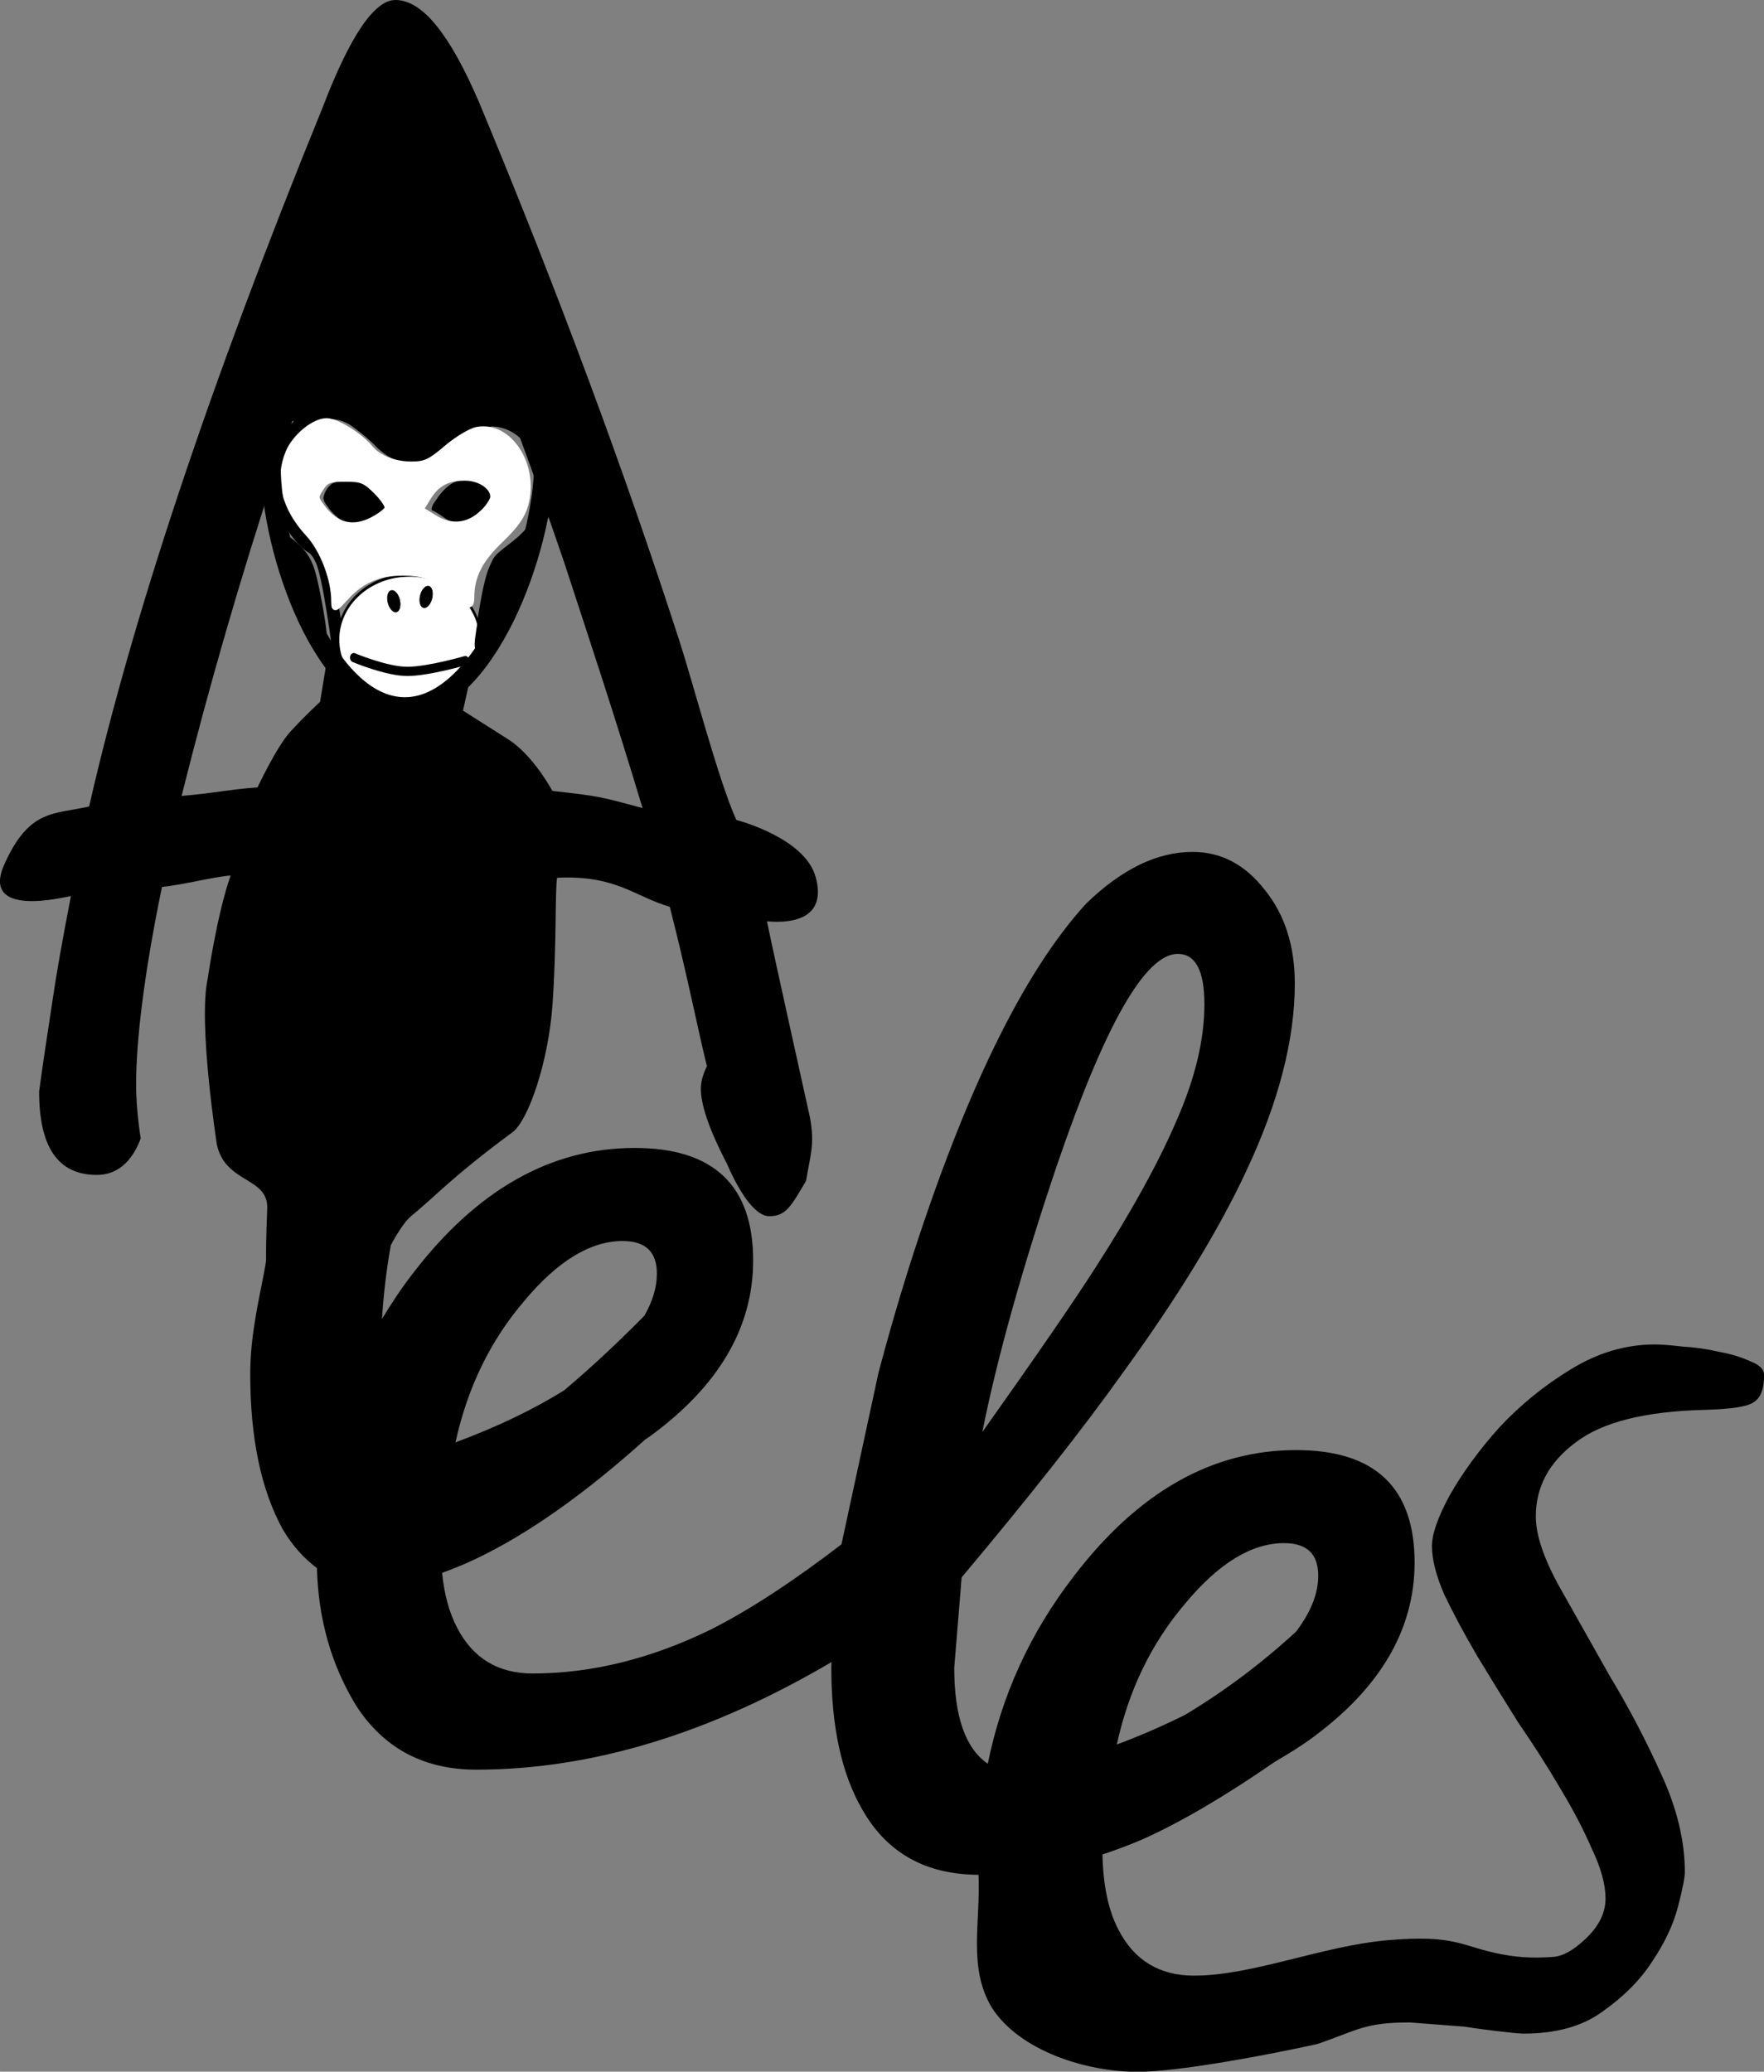 <?xml version="1.0" encoding="UTF-8" standalone="no"?>
<svg
   xmlns:dc="http://purl.org/dc/elements/1.1/"
   xmlns:cc="http://creativecommons.org/ns#"
   xmlns:rdf="http://www.w3.org/1999/02/22-rdf-syntax-ns#"
   xmlns:svg="http://www.w3.org/2000/svg"
   xmlns="http://www.w3.org/2000/svg"
   xmlns:xlink="http://www.w3.org/1999/xlink"
   version="1.1"
   id="svg2"
   viewBox="0 0 46.534 54.66"
   height="154.262mm"
   width="131.33mm">
  <rect x="0" y="0" width="46.534" height="54.66" fill="#808080" stroke="none"/>
  <defs
     id="defs4" />
  <g
     transform="translate(-172.412,-173.482)"
     id="layer1">
    <g
       transform="matrix(0.076,0,0,0.066,74.347,784.982)"
       id="g3972">
      <g
         id="g3920">
        <g
           id="g3922">
          <path
             d="m 100.237,425.635 c 12.589,0 24.639,-2.344 35.743,-6.604 2.574,11.482 4.901,23.9 6.954,37.205 6.45,41.809 7.831,77.488 7.843,77.844 l 0.149,3.996 2.172,3.359 c 10.514,16.264 24.903,30.104 42.766,41.133 14.114,8.713 30.44,15.701 48.527,20.775 30.676,8.605 56.799,9.041 61.724,9.041 0.378,0 0.504,0 0.877,0 4.925,0 31.048,-0.436 61.724,-9.035 18.087,-5.074 34.414,-12.062 48.527,-20.775 17.869,-11.029 32.258,-24.869 42.771,-41.139 l 2.173,-3.359 0.144,-3.994 c 0.012,-0.355 1.37,-35.773 7.797,-77.547 2.046,-13.316 4.374,-25.752 6.942,-37.246 10.92,4.105 22.741,6.352 35.078,6.352 55.166,0 100.041,-44.881 100.041,-100.041 0,-40.908 -24.68,-76.153 -59.93,-91.643 5.354,-32.854 2.58,-63.283 -8.295,-89.098 C 533.135,119.148 514.463,97.88 488.466,81.639 463.161,65.834 430.56,54.684 391.411,48.435 c 0.739,-3.342 1.341,-5.543 1.353,-5.583 l 6.071,-22.014 -22.513,3.829 c -13.076,2.225 -23.057,7.378 -30.326,12.767 1.674,-4.77 3.623,-9.207 5.217,-12.302 L 364.262,0 336.246,4.053 C 297.275,9.694 277.142,29.993 267.844,43.489 215,46.716 171.454,56.937 138.319,73.9 106.772,90.055 84.162,112.43 71.12,140.405 58.669,167.119 55.201,198.999 60.801,233.653 25.19,248.993 0.195,284.427 0.195,325.593 c 0,55.161 44.882,100.042 100.042,100.042 z m -2.786,-272.95 c 10.244,-21.979 28.445,-39.785 54.105,-52.918 31.02,-15.885 73.201,-25.195 125.363,-27.672 l 8.272,-0.39 3.875,-7.315 c 2.901,-5.475 10.245,-16.258 25.86,-23.957 -1.324,5.962 -2.092,12.216 -1.668,18.098 l 0.929,12.904 12.922,0.567 c 1.64,0.075 4.248,0.144 7.017,0.224 3.675,0.104 8.255,0.235 10.188,0.355 l 7.521,0.476 4.724,-5.87 c 0.78,-0.969 1.795,-2.109 3.056,-3.325 l -1.061,9.528 14.258,1.754 c 77.168,9.493 125.741,36.747 144.378,80.986 9.293,22.065 10.336,46.538 6.851,70.128 -1.439,9.745 -3.652,19.342 -6.375,28.554 -8.828,29.873 -23.028,55.738 -33.674,69.715 -9.235,12.125 -17.358,28.451 -24.318,48.82 -0.819,2.391 -1.622,4.838 -2.407,7.344 -0.304,0.975 -0.613,1.949 -0.918,2.941 -1.994,6.574 -3.881,13.529 -5.663,20.844 -3.521,14.457 -6.616,30.338 -9.275,47.639 -5.446,35.387 -7.367,65.822 -7.923,76.691 -38.002,53.893 -122.835,54.523 -126.498,54.523 l -0.441,0 -0.436,0 c -3.658,0 -88.496,-0.631 -126.498,-54.523 -0.556,-10.869 -2.477,-41.305 -7.923,-76.691 -2.688,-17.484 -5.83,-33.531 -9.396,-48.115 -2.763,-11.293 -5.784,-21.709 -9.063,-31.236 -6.919,-20.1 -14.974,-36.227 -24.123,-48.236 -10.783,-14.154 -24.943,-39.985 -33.737,-69.755 -2.723,-9.229 -4.936,-18.832 -6.369,-28.589 -3.627,-24.8 -2.245,-50.563 8.447,-73.499 z m 485.691,172.909 c 0,39.143 -31.845,70.988 -70.987,70.988 -9.528,0 -18.626,-1.891 -26.933,-5.314 5.108,-7.314 13.679,-18.906 23.653,-29.643 19.783,-21.297 32.545,-25.809 37.457,-23.201 l 13.633,-25.66 c -7.32,-3.893 -18.941,-6.729 -34.437,-0.229 7.396,-14.148 14.612,-31.054 20.076,-49.548 22.318,11.976 37.538,35.543 37.538,62.607 z M 67.428,262.655 c 5.773,19.663 13.529,37.538 21.406,52.242 -18.018,-9.453 -31.353,-6.438 -39.447,-2.139 l 13.632,25.66 c 4.884,-2.592 17.565,1.863 37.228,22.959 10.468,11.23 19.462,23.521 24.53,30.832 -7.647,2.826 -15.914,4.373 -24.536,4.373 -39.143,0 -70.988,-31.846 -70.988,-70.988 -0.004,-27.316 15.502,-51.073 38.175,-62.939 z"
             id="path3924" />
          <path
             d="m 127.977,231.377 c 9.517,21.073 27.505,42.198 53.458,62.79 5.934,4.707 11.678,9.212 17.238,13.524 10.055,7.791 19.485,14.928 28.216,21.348 -0.768,1.078 -1.542,2.15 -2.328,3.24 -7.71,10.674 -15.685,21.715 -21.371,42.52 -5.911,21.635 -8.668,51.686 -8.668,94.578 l 0,1.146 0.178,1.135 c 0.327,2.047 3.629,20.557 19.228,39.148 14.269,17.008 41.923,37.279 92.617,37.279 50.7,0 78.349,-20.271 92.617,-37.279 15.599,-18.592 18.907,-37.098 19.228,-39.148 l 0.178,-1.135 0,-1.146 c 0,-42.691 -2.769,-72.68 -8.719,-94.379 -5.704,-20.814 -13.696,-31.982 -21.424,-42.783 -0.757,-1.061 -1.508,-2.109 -2.247,-3.152 8.496,-6.242 17.657,-13.168 27.402,-20.713 5.818,-4.5 11.844,-9.229 18.075,-14.17 25.952,-20.592 43.941,-41.717 53.458,-62.791 0.36,-0.802 0.705,-1.605 1.043,-2.402 8.065,-19.176 9.115,-38.501 2.998,-56.049 -6.553,-18.797 -20.741,-34.797 -41.034,-46.274 -18.259,-10.325 -40.089,-16.012 -61.483,-16.012 l -160.178,0 c -21.394,0 -43.23,5.687 -61.483,16.012 -20.294,11.477 -34.482,27.477 -41.035,46.274 -6.14,17.617 -5.062,37.022 3.09,56.272 0.304,0.711 0.619,1.445 0.946,2.167 z m 98.482,-91.683 160.194,0 c 34.305,0 66.58,18.396 75.082,42.794 8.937,25.637 -8.158,57.218 -48.121,88.92 -21.079,16.722 -39.778,30.911 -55.578,42.169 l -10.823,7.711 6.725,11.465 c 3.737,6.381 7.372,11.455 10.881,16.361 7.091,9.912 12.697,17.748 17.025,33.555 4.512,16.463 7,40.168 7.562,72.174 l -165.698,0 c 0.556,-32.189 3.027,-55.963 7.516,-72.393 4.299,-15.719 9.854,-23.418 16.894,-33.164 3.399,-4.707 7.252,-10.043 11.059,-16.533 l 6.725,-11.465 -10.824,-7.711 C 239.273,302.318 220.573,288.13 199.5,271.408 c -39.963,-31.702 -57.052,-63.283 -48.121,-88.92 8.495,-24.398 40.776,-42.794 75.08,-42.794 z M 376.92,492.117 c -14.975,17.852 -38.65,26.898 -70.363,26.898 -31.065,0 -54.438,-8.703 -69.469,-25.855 -2.74,-3.129 -4.958,-6.281 -6.747,-9.264 l 152.426,0 c -1.588,2.649 -3.514,5.442 -5.847,8.221 z"
             id="path3926" />
          <path
             d="m 247.148,270.44 c 20.621,0 37.4,-16.78 37.4,-37.4 0,-20.621 -16.78,-37.4 -37.4,-37.4 -20.62,0 -37.4,16.78 -37.4,37.4 0.006,20.62 16.78,37.4 37.4,37.4 z m 0,-45.747 c 4.604,0 8.347,3.744 8.347,8.347 0,4.603 -3.743,8.347 -8.347,8.347 -4.604,0 -8.347,-3.744 -8.347,-8.347 0.007,-4.603 3.75,-8.347 8.347,-8.347 z"
             id="path3928" />
          <path
             d="m 365.965,270.44 c 20.62,0 37.399,-16.78 37.399,-37.4 0,-20.621 -16.773,-37.4 -37.399,-37.4 -20.621,0 -37.4,16.78 -37.4,37.4 -10e-4,20.62 16.779,37.4 37.4,37.4 z m 0,-45.747 c 4.603,0 8.347,3.744 8.347,8.347 0,4.603 -3.744,8.347 -8.347,8.347 -4.604,0 -8.348,-3.744 -8.348,-8.347 0,-4.603 3.744,-8.347 8.348,-8.347 z"
             id="path3930" />
          <path
             d="m 261.188,385.793 c 0,0 35.17,-7 25.006,-36.74 0,0 -30.481,13.369 -25.006,36.74 z"
             id="path3932" />
          <path
             d="m 351.925,385.793 c 5.47,-23.371 -25.006,-36.74 -25.006,-36.74 -10.158,29.74 25.006,36.74 25.006,36.74 z"
             id="path3934" />
        </g>
      </g>
    </g>
    <g
       id="g5721">
      <g
         id="g5768">
        <path
           id="text3388"
           transform="translate(169.562,173.482)"
           d="m 13.281,0 c -0.56,0 -1.202,0.96 -1.922,2.84 -3,7.36 -5.038,13.519 -6.158,18.439 -0.939,0.214 -1.579,0.063 -2.234,1.52 -0.647,1.437 1.579,0.871 1.754,0.842 -0.24,1.24 -0.4,2.159 -0.48,2.719 -0.16,1.04 -0.279,1.839 -0.359,2.439 0,1.44 0.48,2.201 1.52,2.201 0.52,0 0.92,-0.321 1.16,-0.961 -0.08,-0.52 -0.121,-0.999 -0.121,-1.439 0,-1.12 0.202,-2.879 0.682,-5.199 0.546,-0.052 1.36,-0.268 1.811,-0.301 -0.36,1.017 -0.604,2.715 -0.604,2.715 -0.261,1.174 0.242,4.39 0.242,4.39 0.229,1.028 1.36,0.844 1.327,1.683 -0.062,1.572 0.003,1.207 -0.062,1.572 -0.13,0.729 -0.386,1.723 -0.386,2.791 0,1.693 0.286,3.06 0.859,4.102 0.261,0.442 0.566,0.77 0.9,1.02 0.036,1.34 0.376,2.555 1.041,3.639 0.729,1.12 1.784,1.68 3.164,1.68 3.047,0 6.17,-0.956 9.369,-2.838 -4e-4,0.047 -0.004,0.098 -0.004,0.145 0,1.562 0.273,2.812 0.82,3.75 0.648,1.14 1.67,1.711 3.064,1.717 0.054,1.291 -0.285,2.467 0.359,3.518 0.729,1.12 2.458,1.68 3.838,1.68 1.124,0 3.606,-0.48 4.75,-0.736 1.053,-0.363 1.242,-0.569 2.435,-0.566 l 1.421,0.109 c 0.337,0.056 1.355,0.185 1.572,0.185 0.865,0 1.563,-0.196 2.092,-0.586 0.553,-0.39 0.986,-0.826 1.299,-1.309 0.337,-0.501 0.563,-0.983 0.684,-1.447 0.12,-0.464 0.182,-0.771 0.182,-0.92 0,-0.817 -0.205,-1.671 -0.613,-2.562 -0.409,-0.91 -0.866,-1.782 -1.371,-2.617 -0.481,-0.854 -0.925,-1.643 -1.334,-2.367 -0.409,-0.743 -0.613,-1.355 -0.613,-1.838 0,-0.78 0.35,-1.429 1.047,-1.949 0.697,-0.538 1.839,-0.826 3.426,-0.863 0.673,-0.019 1.093,-0.082 1.262,-0.193 0.192,-0.111 0.287,-0.353 0.287,-0.725 0,-0.149 -0.119,-0.269 -0.359,-0.361 -0.24,-0.111 -0.518,-0.196 -0.83,-0.252 -0.313,-0.074 -0.636,-0.12 -0.973,-0.139 -0.313,-0.037 -0.554,-0.055 -0.723,-0.055 -0.769,0 -1.513,0.222 -2.234,0.668 -0.697,0.427 -1.322,0.937 -1.875,1.531 -0.529,0.594 -0.962,1.187 -1.299,1.781 -0.313,0.575 -0.469,1.022 -0.469,1.338 0,0.353 0.108,0.778 0.324,1.279 0.24,0.501 0.529,1.04 0.865,1.615 0.337,0.557 0.697,1.143 1.082,1.756 0.409,0.594 0.783,1.178 1.119,1.754 0.337,0.557 0.612,1.085 0.828,1.586 0.24,0.501 0.361,0.939 0.361,1.311 0,0.408 -0.205,0.788 -0.613,1.141 -0.217,0.189 -0.471,0.378 -0.783,0.4 -0.342,0.024 -0.782,0.038 -1.346,-0.07 -1.071,-0.205 -1.181,-0.525 -2.984,-0.373 -1.751,0.148 -3.569,0.936 -5.131,0.936 -0.911,0 -1.576,-0.404 -1.992,-1.211 -0.268,-0.512 -0.405,-1.178 -0.422,-1.986 0.349,-0.114 0.699,-0.246 1.051,-0.396 1.027,-0.459 2.197,-1.151 3.496,-2.049 0.36,-0.21 0.685,-0.412 0.953,-0.607 1.823,-1.328 2.734,-2.878 2.734,-4.648 0,-1.979 -1.042,-2.969 -3.125,-2.969 -2.214,0 -4.167,1.107 -5.859,3.32 -1.159,1.498 -1.91,3.152 -2.275,4.955 -0.586,-0.4 -0.885,-1.236 -0.885,-2.533 l 0.195,-2.383 c 1.771,-2.109 3.177,-3.893 4.219,-5.352 1.458,-2.005 2.552,-3.789 3.281,-5.352 0.859,-1.823 1.289,-3.477 1.289,-4.961 0,-0.99 -0.26,-1.81 -0.781,-2.461 -0.521,-0.677 -1.159,-1.016 -1.914,-1.016 -0.938,0 -1.875,0.456 -2.812,1.367 -1.667,1.823 -3.229,5.039 -4.688,9.648 -0.299,0.949 -0.552,1.843 -0.785,2.715 l -0.979,4.539 c -1.237,0.949 -2.384,1.709 -3.422,2.236 -1.589,0.781 -3.164,1.172 -4.727,1.172 -0.911,0 -1.576,-0.404 -1.992,-1.211 -0.206,-0.393 -0.337,-0.876 -0.395,-1.443 0.281,-0.103 0.57,-0.218 0.875,-0.363 1.392,-0.66 2.892,-1.724 4.49,-3.162 0.032,-0.023 0.076,-0.048 0.107,-0.07 1.823,-1.328 2.734,-2.878 2.734,-4.648 0,-1.979 -1.042,-2.969 -3.125,-2.969 -2.214,0 -4.167,1.107 -5.859,3.32 -0.298,0.385 -0.561,0.786 -0.807,1.191 0.038,-0.597 0.105,-1.231 0.232,-1.943 0,0 0.293,-0.568 0.533,-0.766 0.726,-0.598 1.058,-1.017 2.681,-2.219 0.408,-0.302 0.943,-1.834 1.052,-3.363 0.11,-1.529 0.065,-3.056 0.122,-3.349 1.558,-0.074 2.04,0.496 2.972,0.766 0.48,1.88 0.74,3.245 0.98,4.205 -0.12,0.24 -0.16,0.44 -0.16,0.6 0,0.4 0.2,1.039 0.68,1.959 0.4,0.92 0.801,1.4 1.121,1.4 0.453,0 0.583,-0.275 0.973,-0.93 0.122,-0.717 0.231,-0.979 0.105,-1.67 -0.215,-0.98 -0.919,-4.133 -1.135,-5.18 0.761,0.066 1.571,-0.121 1.285,-1.168 -0.286,-1.046 -2.092,-1.506 -2.092,-1.506 -0.461,-1.005 -1.137,-3.594 -1.498,-4.709 C 19.335,12.461 17.58,7.72 15.48,2.68 14.72,0.92 14.001,0 13.281,0 Z m 0.039,3.76 c 1.36,2.8 2.84,6.479 4.4,11.039 0.64,1.96 1.36,4.121 2.08,6.521 -1.125,-0.303 -1.136,-0.313 -2.378,-0.452 0,0 -0.504,-0.942 -1.167,-1.362 L 15.064,18.75 l 0.357,-1.615 -3.91,0.055 -0.217,1.326 c 0,0 -0.422,0.391 -0.785,0.789 -0.363,0.397 -0.866,1.47 -0.866,1.47 -0.793,0.057 -0.974,0.133 -2.003,0.226 1.44,-5.76 3.32,-11.48 5.68,-17.24 z M 33.919,25.168 c 0.469,0 0.703,0.443 0.703,1.328 0,0.938 -0.247,1.966 -0.742,3.086 -0.469,1.094 -1.172,2.37 -2.109,3.828 -0.547,0.859 -1.549,2.318 -3.008,4.375 0.391,-1.953 1.042,-4.284 1.953,-6.992 1.276,-3.75 2.344,-5.625 3.203,-5.625 z m -14.639,7.576 c 0.599,0 0.898,0.286 0.898,0.859 0,0.368 -0.116,0.739 -0.33,1.113 -0.736,0.744 -1.441,1.399 -2.115,1.967 -0.805,0.501 -1.752,0.959 -2.867,1.373 0.312,-1.432 0.911,-2.669 1.797,-3.711 0.885,-1.068 1.758,-1.602 2.617,-1.602 z m 17.447,7.971 c 0.599,0 0.898,0.286 0.898,0.859 0,0.486 -0.209,0.977 -0.582,1.473 -0.918,0.845 -1.892,1.573 -2.922,2.193 -0.553,0.276 -1.146,0.541 -1.809,0.787 0.312,-1.432 0.911,-2.669 1.797,-3.711 0.885,-1.068 1.758,-1.602 2.617,-1.602 z"
           style="font-style:normal;font-weight:normal;font-size:40px;line-height:125%;font-family:sans-serif;letter-spacing:0px;word-spacing:0px;fill:#000000;fill-opacity:1;stroke:none;stroke-width:1px;stroke-linecap:butt;stroke-linejoin:miter;stroke-opacity:1" />
        <path
           transform="matrix(0.017,0,0,0.021,176.594,176.695)"
           style="fill:none;stroke:#000000;stroke-width:19.869;stroke-linecap:round;stroke-linejoin:round;stroke-miterlimit:4;stroke-dasharray:none;stroke-opacity:1"
           d="m 279.643,664.148 c 0,0 -14.693,-94.68 -26.785,-115 -10.808,-18.162 -15.424,-15.071 -23.477,-21.355 -23.316,-18.196 -43.701,-46.161 -44.127,-76.976 0,-48.039 38.491,-86.982 85.973,-86.982 20.549,0.485 48.877,14.854 66.777,31.295 15.541,15.348 38.126,25.492 61.512,25.492 23.741,0 41.62,-7.444 56.42,-22.68 13.316,-12.624 37.361,-22.583 60.758,-25.016 47.481,-10e-6 85.973,38.943 85.973,86.982 0,48.039 -37.326,68.881 -57.402,81.625 -20.076,12.744 -16.323,11.223 -22.674,21.543 -12.092,20.32 -23.57,97.5 -23.57,97.5"
           id="path4994" />
        <path
           transform="matrix(0.017,0,0,0.021,176.594,176.695)"
           style="fill:#000000;fill-opacity:1;fill-rule:evenodd;stroke:#000000;stroke-width:1px;stroke-linecap:butt;stroke-linejoin:miter;stroke-opacity:1"
           d="m 362.82,487.362 c -1.053,-6.499 -6.944,-10.397 -10.445,-15.521 -7.626,-7.971 -16.427,-15.559 -27.161,-18.81 -7.734,-2.088 -15.677,-3.552 -23.718,-3.265 -10.73,-0.066 -21.766,0.953 -31.697,5.261 -6.431,3.721 -11.813,9.967 -13.436,17.294 0.303,5.811 5.693,9.259 8.822,13.598 6.298,6.389 13.665,11.886 21.769,15.731 7.141,2.323 14.757,2.273 22.132,3.278 9.119,0.238 18.433,-0.779 27.041,-3.876 8.729,-3.742 16.429,-9.685 25.537,-12.55 l 0.629,-0.524 0.526,-0.615 z"
           id="path5006" />
        <ellipse
           transform="matrix(0.017,0,0,0.021,176.594,176.695)"
           style="fill:#ffffff;fill-opacity:1;stroke:#000000;stroke-width:3.75;stroke-linecap:round;stroke-miterlimit:4;stroke-dasharray:none;stroke-opacity:1"
           id="path5013"
           cx="389.107"
           cy="650.577"
           rx="110.497"
           ry="80.906" />
        <ellipse
           ry="13.75"
           rx="9.107"
           cy="417.593"
           cx="597.809"
           id="ellipse5023"
           style="fill:#000000;fill-opacity:0.987;stroke:#000000;stroke-opacity:1"
           transform="matrix(0.016,0.007,-0.006,0.02,176.594,176.695)" />
        <ellipse
           transform="matrix(-0.016,0.007,0.006,0.02,176.594,176.695)"
           style="fill:#000000;fill-opacity:0.987;stroke:#000000;stroke-opacity:1"
           id="ellipse5025"
           cx="-133.249"
           cy="679.121"
           rx="9.107"
           ry="13.75" />
        <path
           transform="matrix(0.017,0,0,0.021,176.594,176.695)"
           style="fill:none;fill-rule:evenodd;stroke:#000000;stroke-width:11.599;stroke-linecap:round;stroke-linejoin:miter;stroke-miterlimit:4;stroke-dasharray:none;stroke-opacity:1"
           d="m 302.946,673.225 c 0,0 50.915,17.452 83.544,17.326 32.629,-0.126 89.642,-13.576 89.642,-13.576"
           id="path5029" />
        <path
           transform="matrix(0.017,0,0,0.021,176.594,176.695)"
           id="path5035"
           d="m 424.077,486.857 c 1.053,-6.499 6.944,-10.397 10.445,-15.521 7.626,-7.971 16.427,-15.559 27.161,-18.81 7.734,-2.088 15.677,-3.552 23.718,-3.265 10.73,-0.066 21.766,0.953 31.697,5.261 6.431,3.721 11.813,9.967 13.436,17.294 -0.303,5.811 -5.693,9.259 -8.822,13.598 -6.298,6.389 -13.665,11.886 -21.769,15.731 -7.141,2.323 -14.757,2.273 -22.132,3.278 -9.119,0.238 -18.433,-0.779 -27.041,-3.876 -8.729,-3.742 -16.429,-9.685 -25.537,-12.55 l -0.629,-0.524 -0.526,-0.615 z"
           style="fill:#000000;fill-opacity:1;fill-rule:evenodd;stroke:#000000;stroke-width:1px;stroke-linecap:butt;stroke-linejoin:miter;stroke-opacity:1" />
        <path
           style="fill:#ffffff;fill-opacity:1;stroke:#ffffff;stroke-width:0.15;stroke-miterlimit:4;stroke-dasharray:none;stroke-opacity:1"
           d="m 11.663,15.866 c 0,-0.587 -0.296,-1.363 -0.678,-1.777 -0.639,-0.694 -0.823,-1.445 -0.527,-2.154 0.172,-0.413 0.677,-0.827 1.007,-0.827 0.26,0 0.876,0.38 1.144,0.705 0.224,0.272 0.639,0.439 1.091,0.439 0.367,0 0.496,-0.06 0.927,-0.428 0.276,-0.235 0.639,-0.454 0.807,-0.485 0.849,-0.159 1.559,0.932 1.28,1.968 -0.083,0.307 -0.259,0.558 -0.664,0.946 -0.542,0.518 -0.762,0.953 -0.763,1.503 -7.15e-4,0.29 -0.103,0.27 -0.436,-0.083 -0.367,-0.391 -0.784,-0.56 -1.376,-0.56 -0.623,0 -1.085,0.198 -1.488,0.638 -0.313,0.342 -0.323,0.345 -0.323,0.116 z m 1.045,-2.168 c 0.18,-0.096 0.344,-0.226 0.364,-0.287 0.02,-0.061 -0.112,-0.261 -0.295,-0.444 -0.292,-0.292 -0.391,-0.332 -0.817,-0.332 -0.414,0 -0.507,0.035 -0.644,0.244 -0.151,0.231 -0.15,0.257 0.031,0.501 0.373,0.502 0.823,0.608 1.36,0.32 z m 2.879,-0.173 c 0.149,-0.143 0.271,-0.331 0.271,-0.418 0,-0.265 -0.349,-0.5 -0.743,-0.5 -0.467,0 -0.746,0.152 -0.977,0.531 l -0.184,0.302 0.356,0.22 c 0.446,0.276 0.896,0.228 1.276,-0.136 z"
           id="path5758"
           transform="translate(169.562,173.482)" />
        <path
           id="path5674"
           d="m 186.765,185.686 c 0,2.26 -1.551,6.452 -3.672,6.452 -2.121,0 -3.537,-4.124 -3.537,-6.385"
           style="fill:none;fill-opacity:1;stroke:#000000;stroke-width:0.521;stroke-miterlimit:4;stroke-dasharray:none;stroke-opacity:1" />
        <path
           id="path5696"
           d="m 182.401,184.83 c -0.264,-0.235 -0.607,-0.492 -0.761,-0.572 -0.323,-0.167 -0.886,-0.19 -1.154,-0.046 -0.101,0.054 -0.184,0.08 -0.184,0.056 0,-0.174 1.906,-5.286 2.404,-6.447 0.219,-0.511 0.142,-0.613 1,1.317 0.515,1.16 2.126,5.113 2.126,5.218 0,0.017 -0.148,0.007 -0.328,-0.023 -0.548,-0.089 -0.946,0.045 -1.474,0.495 -0.679,0.579 -0.976,0.58 -1.628,7.4e-4 l 0,0 z"
           style="fill:#000000;fill-opacity:1;stroke:#000000;stroke-width:0.721;stroke-miterlimit:4;stroke-dasharray:none;stroke-opacity:1" />
        <path
           id="path5717"
           d="m 180.609,189.762 c -0.28,-0.616 -0.689,-1.836 -0.689,-2.055 0,-0.057 0.148,0.04 0.329,0.215 0.257,0.25 0.359,0.456 0.467,0.948 0.165,0.751 0.279,1.535 0.224,1.535 -0.022,0 -0.171,-0.29 -0.332,-0.644 z"
           style="fill:#000000;fill-opacity:1;stroke:#000000;stroke-width:0.169;stroke-miterlimit:4;stroke-dasharray:none;stroke-opacity:1" />
        <path
           id="path5719"
           d="m 185.068,190.477 c 3.1e-4,-0.282 0.284,-1.702 0.374,-1.87 0.11,-0.206 0.678,-0.709 0.736,-0.651 0.073,0.073 -0.375,1.366 -0.693,1.997 -0.32,0.635 -0.417,0.758 -0.417,0.524 z"
           style="fill:#000000;fill-opacity:1;stroke:#000000;stroke-width:0.269;stroke-miterlimit:4;stroke-dasharray:none;stroke-opacity:1" />
      </g>
      <g
         id="text5804"
         style="font-style:normal;font-weight:normal;font-size:36.215px;line-height:125%;font-family:sans-serif;letter-spacing:0px;word-spacing:0px;fill:#000000;fill-opacity:1;stroke:none;stroke-width:1px;stroke-linecap:butt;stroke-linejoin:miter;stroke-opacity:1"
         transform="scale(1.138,0.879)" />
    </g>
  </g>
</svg>
